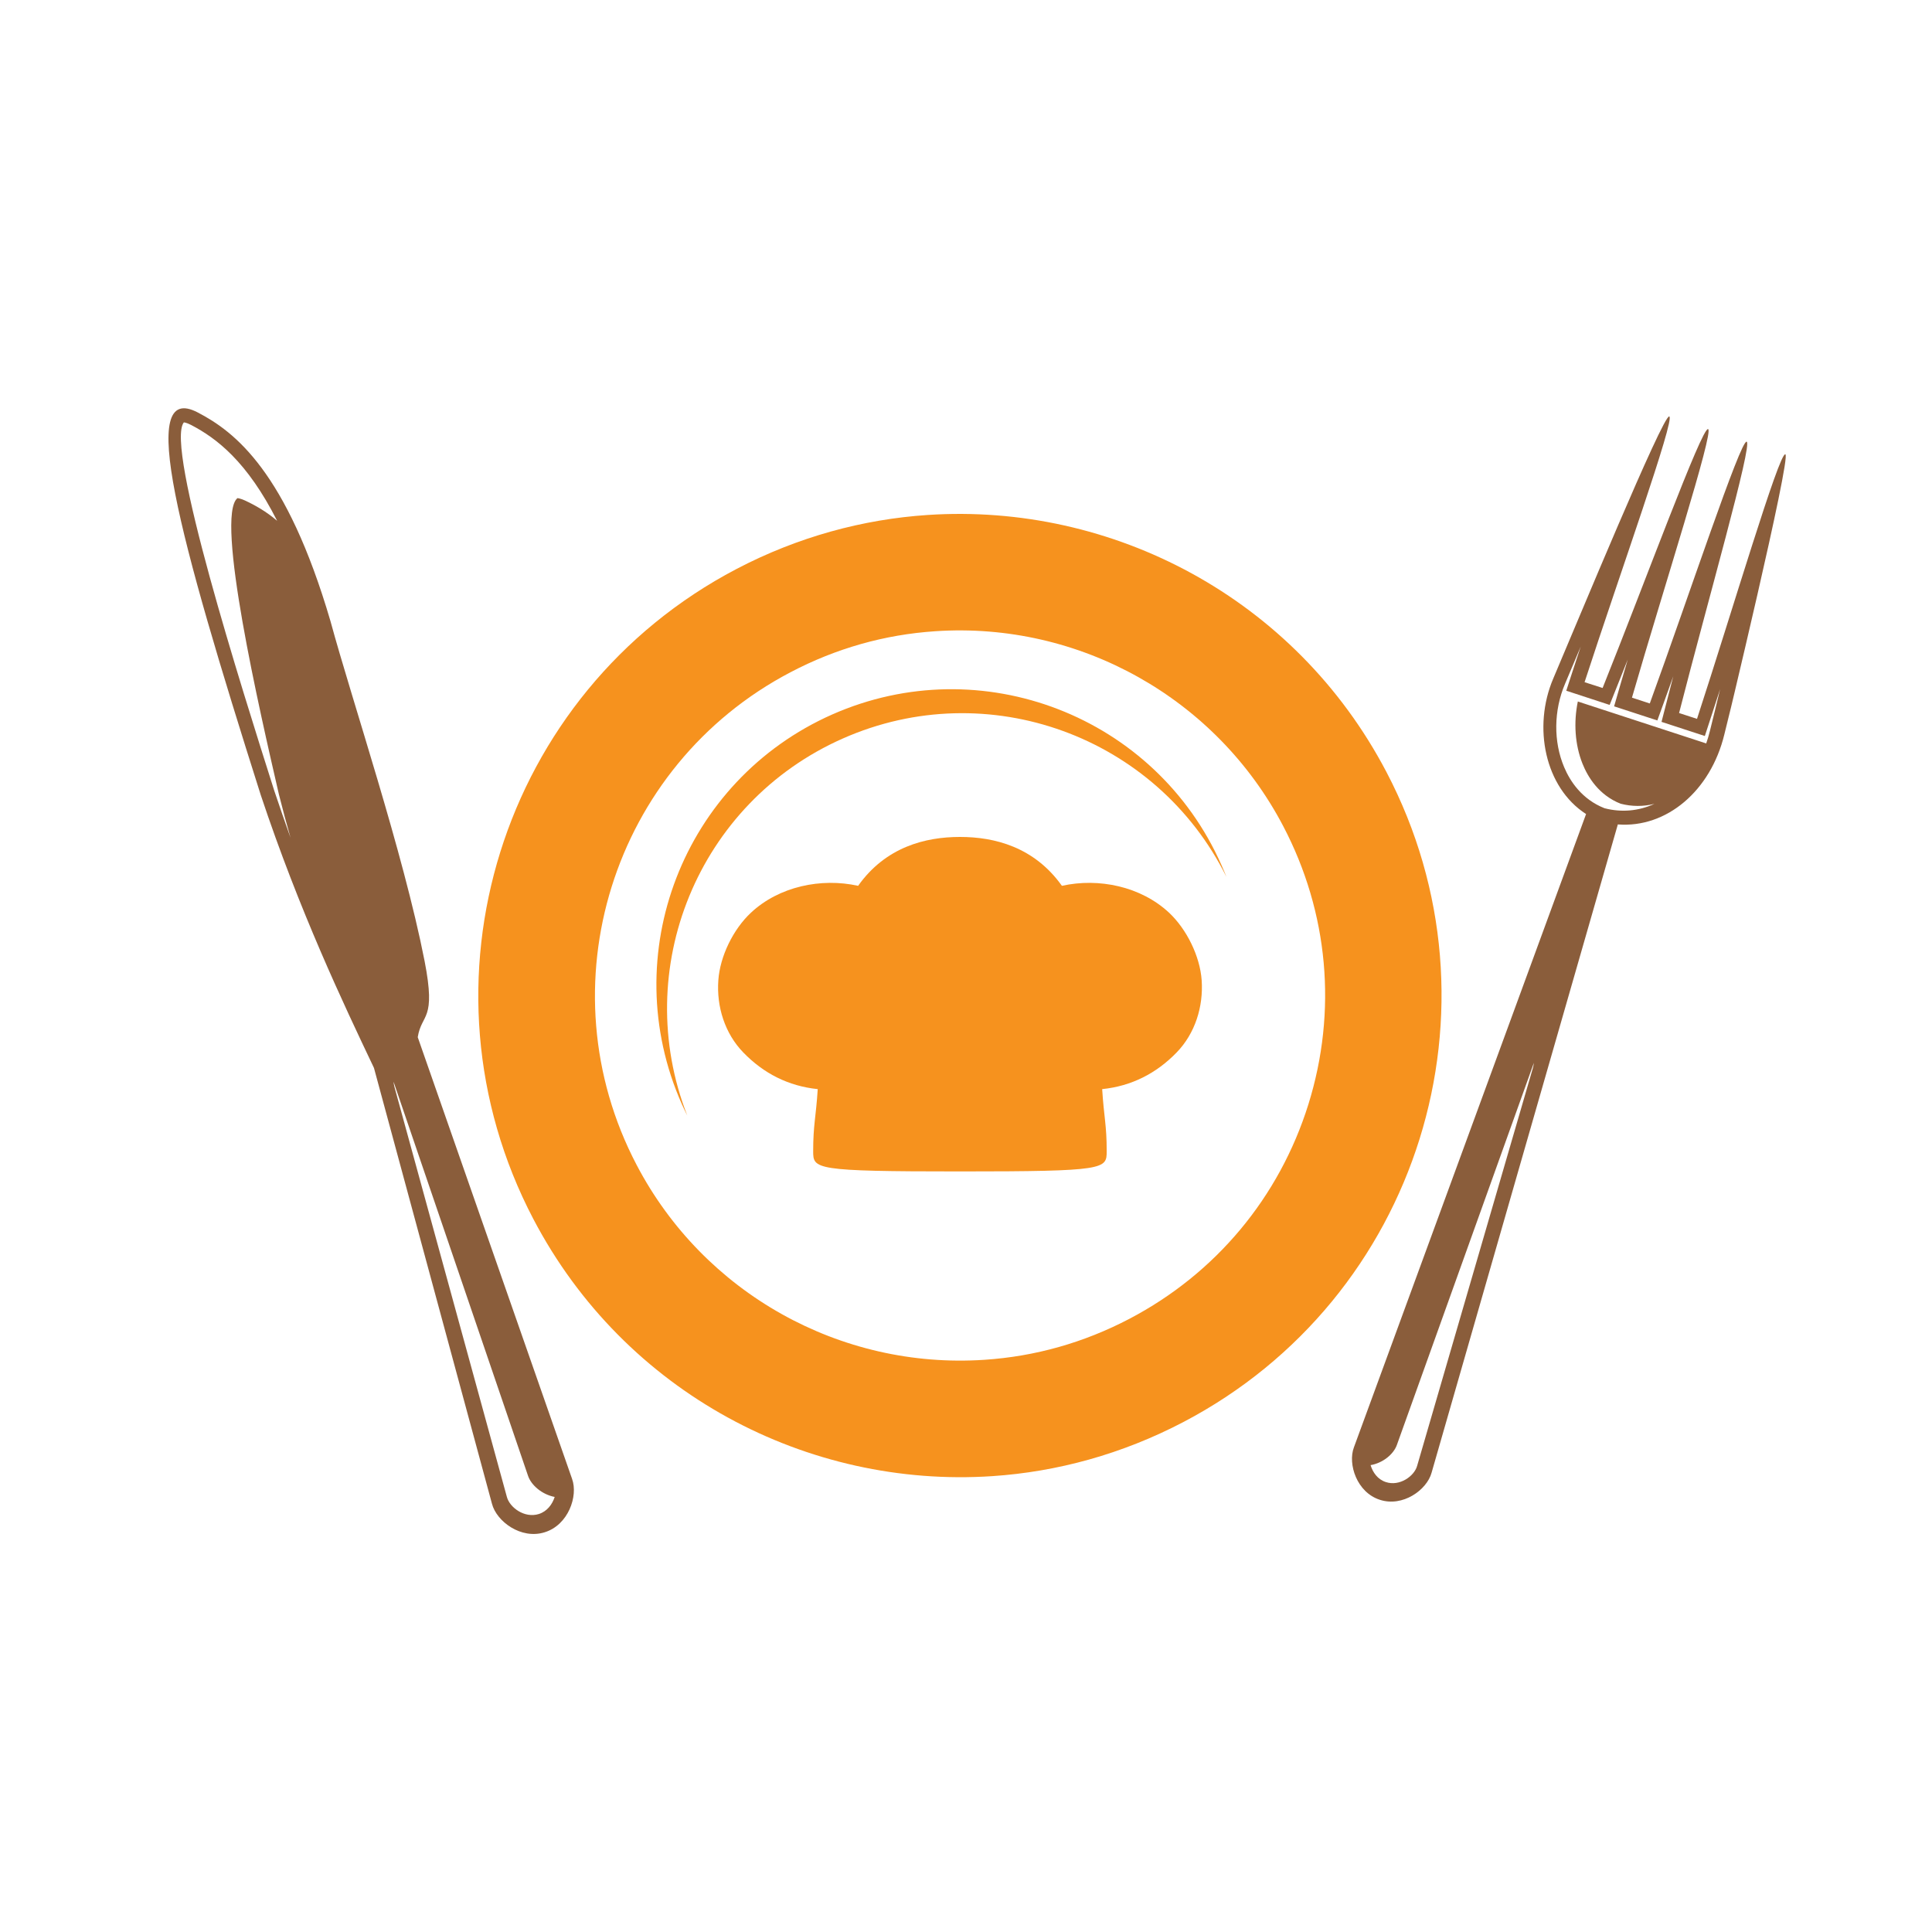 <?xml version="1.0" encoding="utf-8"?>
<!-- Generator: Adobe Illustrator 16.0.0, SVG Export Plug-In . SVG Version: 6.00 Build 0)  -->
<!DOCTYPE svg PUBLIC "-//W3C//DTD SVG 1.1//EN" "http://www.w3.org/Graphics/SVG/1.1/DTD/svg11.dtd">
<svg version="1.1" id="Layer_1" xmlns="http://www.w3.org/2000/svg" xmlns:xlink="http://www.w3.org/1999/xlink" x="0px" y="0px"
	 width="100px" height="100px" viewBox="0 0 100 100" enable-background="new 0 0 100 100" xml:space="preserve">
<g>
	<path fill="#8A5D3B" d="M10.234,21.348c1.919,0.999,4.598,3.05,6.872,10.805c1.127,4.144,3.764,11.952,4.87,17.588
		c0.611,3.125-0.152,2.687-0.354,3.944c2.661,7.619,5.323,15.242,7.989,22.864c0.322,0.891-0.198,2.386-1.419,2.761
		c-1.222,0.385-2.493-0.562-2.728-1.477c-2.035-7.521-4.069-15.039-6.108-22.558c-1.577-3.315-3.855-8.11-5.86-14.127
		C9.223,27.687,7.061,19.693,10.234,21.348z M27.89,78.365c0.429-0.137,0.693-0.494,0.821-0.883
		c-0.652-0.127-1.217-0.602-1.383-1.103c-2.319-6.796-4.639-13.593-6.958-20.391c0.009,0.092,0.021,0.178,0.046,0.268
		c1.939,7.075,3.878,14.145,5.818,21.218C26.379,78.031,27.15,78.597,27.89,78.365z M14.196,40.926
		c0.281,0.842,0.561,1.647,0.842,2.435c-0.206-0.723-0.409-1.473-0.603-2.249c-0.991-4.3-3.31-14.366-2.146-15.328
		c0,0,0.111,0,0.367,0.111c0.536,0.248,1.114,0.57,1.688,1.062c-1.552-3.071-3.137-4.276-4.453-4.961
		c-0.264-0.136-0.376-0.132-0.376-0.132C8.534,23.086,12.5,35.586,14.196,40.926z"/>
	<path fill="#F6921E" d="M71.763,39.961c-4.729-9.022-14.2-13.941-23.75-13.306c-3.355,0.223-6.723,1.135-9.897,2.798
		C25.925,35.846,21.22,50.91,27.608,63.1c4.73,9.019,14.205,13.941,23.751,13.305c3.354-0.222,6.723-1.139,9.896-2.802
		C73.446,67.215,78.15,52.148,71.763,39.961z M67.723,57.157c-1.507,4.82-4.796,8.762-9.266,11.105
		c-2.352,1.233-4.878,1.948-7.502,2.121c-7.466,0.499-14.531-3.458-18.001-10.082c-4.841-9.229-1.267-20.672,7.96-25.504
		c2.352-1.238,4.878-1.952,7.502-2.125c7.461-0.499,14.531,3.462,18.002,10.086C68.763,47.228,69.225,52.341,67.723,57.157z"/>
	<path fill="#8A5D3B" d="M89.252,38.013c0.739-3.054,0.005,0.004,0.01,0.004c0.004-0.021,3.471-14.395,3.147-14.502
		c-0.321-0.104-2.744,8.101-4.572,13.693l-0.928-0.302c1.46-5.716,3.821-13.941,3.498-14.044c-0.316-0.103-2.999,8.015-5.014,13.549
		L84.47,36.11c1.635-5.658,4.259-13.796,3.94-13.9c-0.321-0.107-3.264,7.928-5.459,13.4l-0.934-0.3
		c1.82-5.597,4.705-13.652,4.384-13.755c-0.321-0.108-4.78,10.697-6.006,13.569c-1.068,2.505-0.436,5.637,1.7,7.011
		c-4.006,10.928-8.01,21.852-12.017,32.781c-0.326,0.863,0.152,2.332,1.341,2.712c1.185,0.392,2.435-0.509,2.679-1.399
		c3.215-11.184,6.426-22.368,9.641-33.557C86.257,42.87,88.544,40.935,89.252,38.013z M71.729,76.711
		c-0.421-0.137-0.672-0.496-0.788-0.876c0.636-0.109,1.192-0.564,1.362-1.048c2.36-6.59,4.726-13.185,7.09-19.775
		c-0.013,0.087-0.024,0.173-0.049,0.26c-1.997,6.867-3.996,13.73-5.993,20.598C73.207,76.404,72.443,76.949,71.729,76.711z
		 M83.05,41.834c-1.181-0.466-1.786-1.407-2.088-2.121c-0.562-1.325-0.545-2.942,0.046-4.325l0.809-1.919
		c-0.186,0.549-0.747,2.283-0.747,2.283l2.245,0.734c0,0,0.7-1.754,0.937-2.348c-0.183,0.602-0.706,2.422-0.706,2.422l2.238,0.73
		c0,0,0.625-1.721,0.824-2.286C86.454,35.59,86,37.364,86,37.364l2.242,0.731c0,0,0.599-1.828,0.791-2.426
		c-0.081,0.342-0.164,0.688-0.251,1.04c-0.065,0.252-0.153,0.607-0.277,1.123c-0.053,0.223-0.119,0.438-0.192,0.648l-6.645-2.171
		c-0.224,1.093-0.148,2.236,0.238,3.21c0.281,0.706,0.851,1.635,1.973,2.08c0.586,0.153,1.182,0.153,1.754,0.008
		C84.813,41.983,83.93,42.061,83.05,41.834z"/>
	<path fill="#F6921E" d="M43.629,38.223c7.502-3.318,16.235-0.111,19.851,7.165c-0.083-0.202-0.165-0.409-0.257-0.611
		c-3.408-7.718-12.43-11.205-20.147-7.796c-7.713,3.413-11.205,12.435-7.791,20.152c0.09,0.206,0.189,0.408,0.289,0.61
		C32.615,50.171,36.118,41.541,43.629,38.223z"/>
	<path fill="#F6921E" d="M42.326,56.373c-0.095,1.478-0.236,1.845-0.236,3.211c0,0.929,0.033,1.049,7.594,1.049h0.004l0,0
		c7.561,0,7.594-0.12,7.594-1.049c0-1.366-0.14-1.733-0.234-3.211c1.522-0.157,2.806-0.816,3.854-1.897
		c0.954-0.982,1.391-2.369,1.296-3.74c-0.087-1.242-0.776-2.641-1.688-3.495c-1.456-1.358-3.635-1.816-5.546-1.391
		c-1.437-2.018-3.495-2.53-5.274-2.53l0,0h-0.004c-1.779,0-3.838,0.512-5.27,2.53c-1.916-0.425-4.095,0.033-5.547,1.391
		c-0.916,0.854-1.601,2.253-1.688,3.495c-0.099,1.371,0.338,2.758,1.292,3.74C39.519,55.557,40.803,56.216,42.326,56.373z"/>
</g>
</svg>

